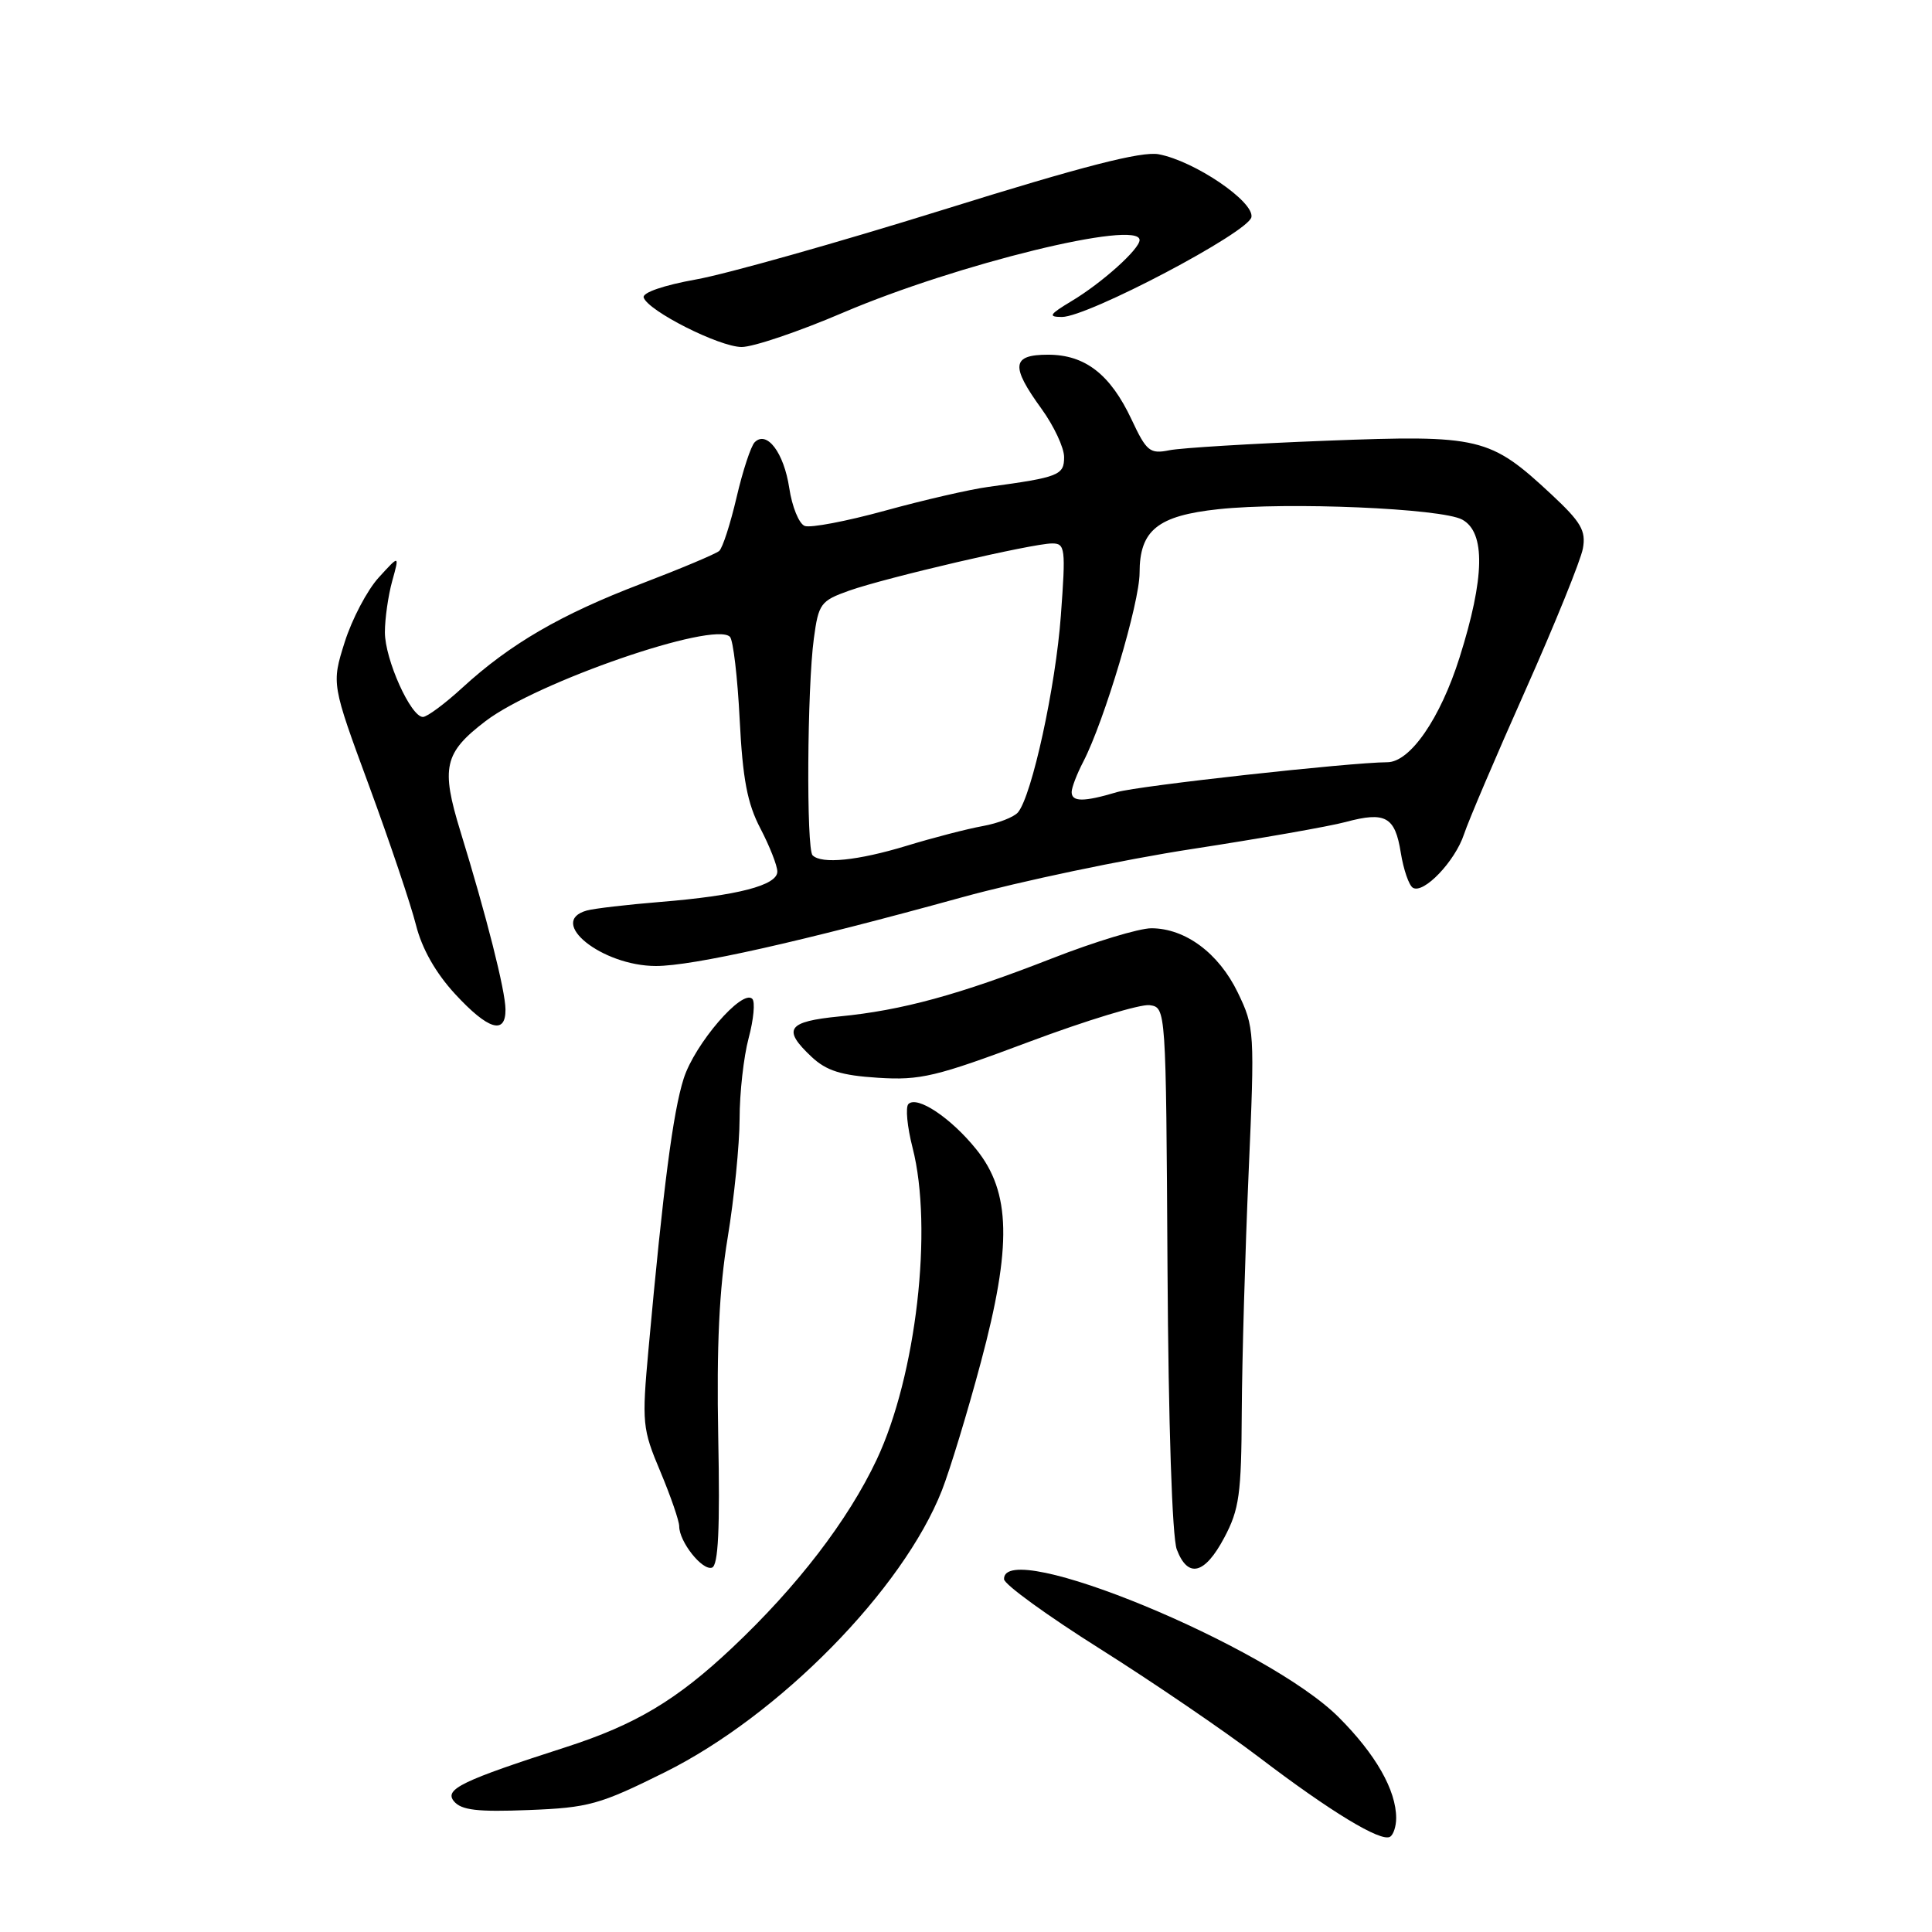 <?xml version="1.0" encoding="UTF-8" standalone="no"?>
<!DOCTYPE svg PUBLIC "-//W3C//DTD SVG 1.1//EN" "http://www.w3.org/Graphics/SVG/1.1/DTD/svg11.dtd" >
<svg xmlns="http://www.w3.org/2000/svg" xmlns:xlink="http://www.w3.org/1999/xlink" version="1.1" viewBox="0 0 256 256">
 <g >
 <path fill="currentColor"
d=" M 185.00 240.91 C 185.00 237.21 182.29 232.45 177.39 227.55 C 167.99 218.13 132.86 203.64 133.04 209.25 C 133.06 209.94 138.80 214.10 145.79 218.50 C 152.77 222.90 162.26 229.37 166.86 232.87 C 176.30 240.06 183.00 244.12 184.19 243.38 C 184.64 243.11 185.00 241.99 185.00 240.91 Z  M 88.10 234.83 C 103.25 227.30 119.64 210.63 124.81 197.48 C 125.88 194.74 128.21 187.10 129.97 180.50 C 134.10 165.08 133.94 157.97 129.36 152.29 C 126.00 148.12 121.53 145.14 120.37 146.29 C 119.96 146.70 120.21 149.31 120.92 152.08 C 123.66 162.75 121.40 182.31 116.16 193.42 C 112.37 201.45 105.65 210.21 97.02 218.34 C 89.68 225.26 84.23 228.52 75.00 231.50 C 61.18 235.95 58.83 237.09 60.15 238.68 C 61.13 239.86 63.27 240.11 70.05 239.84 C 78.00 239.53 79.45 239.13 88.10 234.83 Z  M 95.17 190.42 C 94.94 178.36 95.30 170.77 96.42 164.00 C 97.28 158.78 97.99 151.69 98.00 148.26 C 98.00 144.83 98.54 140.01 99.20 137.55 C 99.86 135.08 100.08 132.74 99.68 132.35 C 98.35 131.01 92.05 138.33 90.59 142.92 C 89.18 147.35 87.89 157.23 85.93 178.77 C 85.04 188.58 85.11 189.32 87.50 194.99 C 88.87 198.26 90.00 201.53 90.00 202.25 C 90.00 204.29 93.06 208.15 94.34 207.72 C 95.18 207.44 95.41 202.59 95.17 190.42 Z  M 162.22 203.75 C 164.21 200.01 164.49 197.99 164.54 187.00 C 164.58 180.12 164.99 165.89 165.45 155.36 C 166.27 136.62 166.23 136.12 164.01 131.51 C 161.48 126.29 157.06 123.01 152.56 123.00 C 150.94 123.00 145.03 124.79 139.43 126.98 C 127.08 131.81 119.51 133.88 111.25 134.68 C 104.32 135.36 103.62 136.36 107.53 140.03 C 109.50 141.88 111.46 142.50 116.33 142.81 C 121.95 143.17 124.03 142.67 136.38 138.04 C 143.96 135.20 151.14 133.02 152.33 133.19 C 154.50 133.50 154.50 133.50 154.70 168.06 C 154.82 188.65 155.32 203.71 155.93 205.31 C 157.40 209.18 159.63 208.63 162.22 203.75 Z  M 66.98 133.75 C 66.96 131.25 64.46 121.38 61.01 110.17 C 58.40 101.68 58.84 99.75 64.34 95.55 C 71.14 90.37 94.60 82.27 96.72 84.38 C 97.15 84.81 97.73 89.74 98.01 95.33 C 98.41 103.23 99.02 106.46 100.76 109.78 C 101.99 112.14 103.00 114.71 103.00 115.49 C 103.00 117.31 97.73 118.68 87.50 119.51 C 83.10 119.87 78.71 120.38 77.75 120.65 C 72.45 122.13 79.76 127.99 86.91 128.00 C 91.79 128.00 106.16 124.78 127.50 118.89 C 135.20 116.77 148.90 113.89 157.94 112.50 C 166.99 111.11 176.15 109.50 178.30 108.92 C 183.58 107.50 184.85 108.21 185.61 112.98 C 185.97 115.22 186.69 117.31 187.21 117.63 C 188.62 118.50 192.80 114.14 193.99 110.54 C 194.56 108.80 198.23 100.20 202.14 91.43 C 206.04 82.67 209.46 74.23 209.74 72.68 C 210.17 70.32 209.50 69.18 205.59 65.53 C 197.40 57.91 196.16 57.61 175.68 58.40 C 165.83 58.78 156.50 59.35 154.95 59.66 C 152.37 60.18 151.92 59.82 149.94 55.59 C 147.12 49.59 143.78 47.00 138.87 47.00 C 134.06 47.00 133.88 48.48 138.00 54.16 C 139.65 56.44 141.00 59.32 141.00 60.57 C 141.00 62.97 140.31 63.24 131.00 64.51 C 128.53 64.84 122.34 66.27 117.26 67.67 C 112.17 69.07 107.39 69.98 106.63 69.69 C 105.87 69.40 104.95 67.14 104.58 64.66 C 103.87 59.98 101.61 56.99 100.00 58.60 C 99.50 59.10 98.42 62.38 97.60 65.90 C 96.78 69.41 95.75 72.61 95.30 73.00 C 94.86 73.39 90.20 75.35 84.94 77.36 C 74.31 81.42 67.60 85.32 61.27 91.12 C 58.95 93.25 56.59 95.00 56.04 95.00 C 54.43 95.00 51.00 87.37 51.00 83.78 C 51.00 81.97 51.44 78.91 51.97 76.99 C 52.94 73.50 52.94 73.50 50.17 76.54 C 48.65 78.21 46.63 82.06 45.67 85.10 C 43.93 90.63 43.93 90.63 48.92 104.17 C 51.66 111.62 54.45 119.90 55.12 122.57 C 55.91 125.71 57.73 128.92 60.30 131.71 C 64.68 136.46 67.01 137.17 66.98 133.75 Z  M 111.75 41.41 C 126.82 34.98 151.00 29.06 151.00 31.81 C 151.00 33.01 146.01 37.49 142.00 39.89 C 139.03 41.68 138.83 41.99 140.71 42.00 C 144.14 42.00 165.45 30.78 165.82 28.77 C 166.20 26.71 158.27 21.33 153.53 20.44 C 151.27 20.02 143.50 22.01 124.96 27.80 C 110.96 32.16 96.22 36.32 92.22 37.03 C 87.93 37.80 85.09 38.78 85.29 39.42 C 85.86 41.19 95.27 45.95 98.26 45.98 C 99.78 45.99 105.85 43.94 111.75 41.41 Z  M 107.67 113.33 C 106.83 112.49 106.95 91.14 107.84 84.60 C 108.46 79.98 108.74 79.61 112.50 78.27 C 117.38 76.54 136.78 72.02 139.39 72.01 C 141.15 72.00 141.23 72.61 140.57 81.56 C 139.88 91.01 136.74 105.40 134.89 107.64 C 134.36 108.27 132.26 109.09 130.21 109.46 C 128.17 109.83 123.64 111.00 120.14 112.07 C 113.66 114.04 108.86 114.53 107.67 113.33 Z  M 142.00 104.95 C 142.00 104.37 142.69 102.56 143.54 100.93 C 146.34 95.52 151.00 79.88 151.00 75.91 C 151.00 70.26 153.39 68.33 161.46 67.47 C 170.62 66.49 191.01 67.36 193.75 68.85 C 196.86 70.54 196.74 76.55 193.40 87.12 C 190.85 95.20 186.85 100.99 183.83 101.00 C 178.90 101.02 150.85 104.12 148.01 104.96 C 143.58 106.28 142.00 106.27 142.00 104.95 Z "/>
</g>
</svg>
